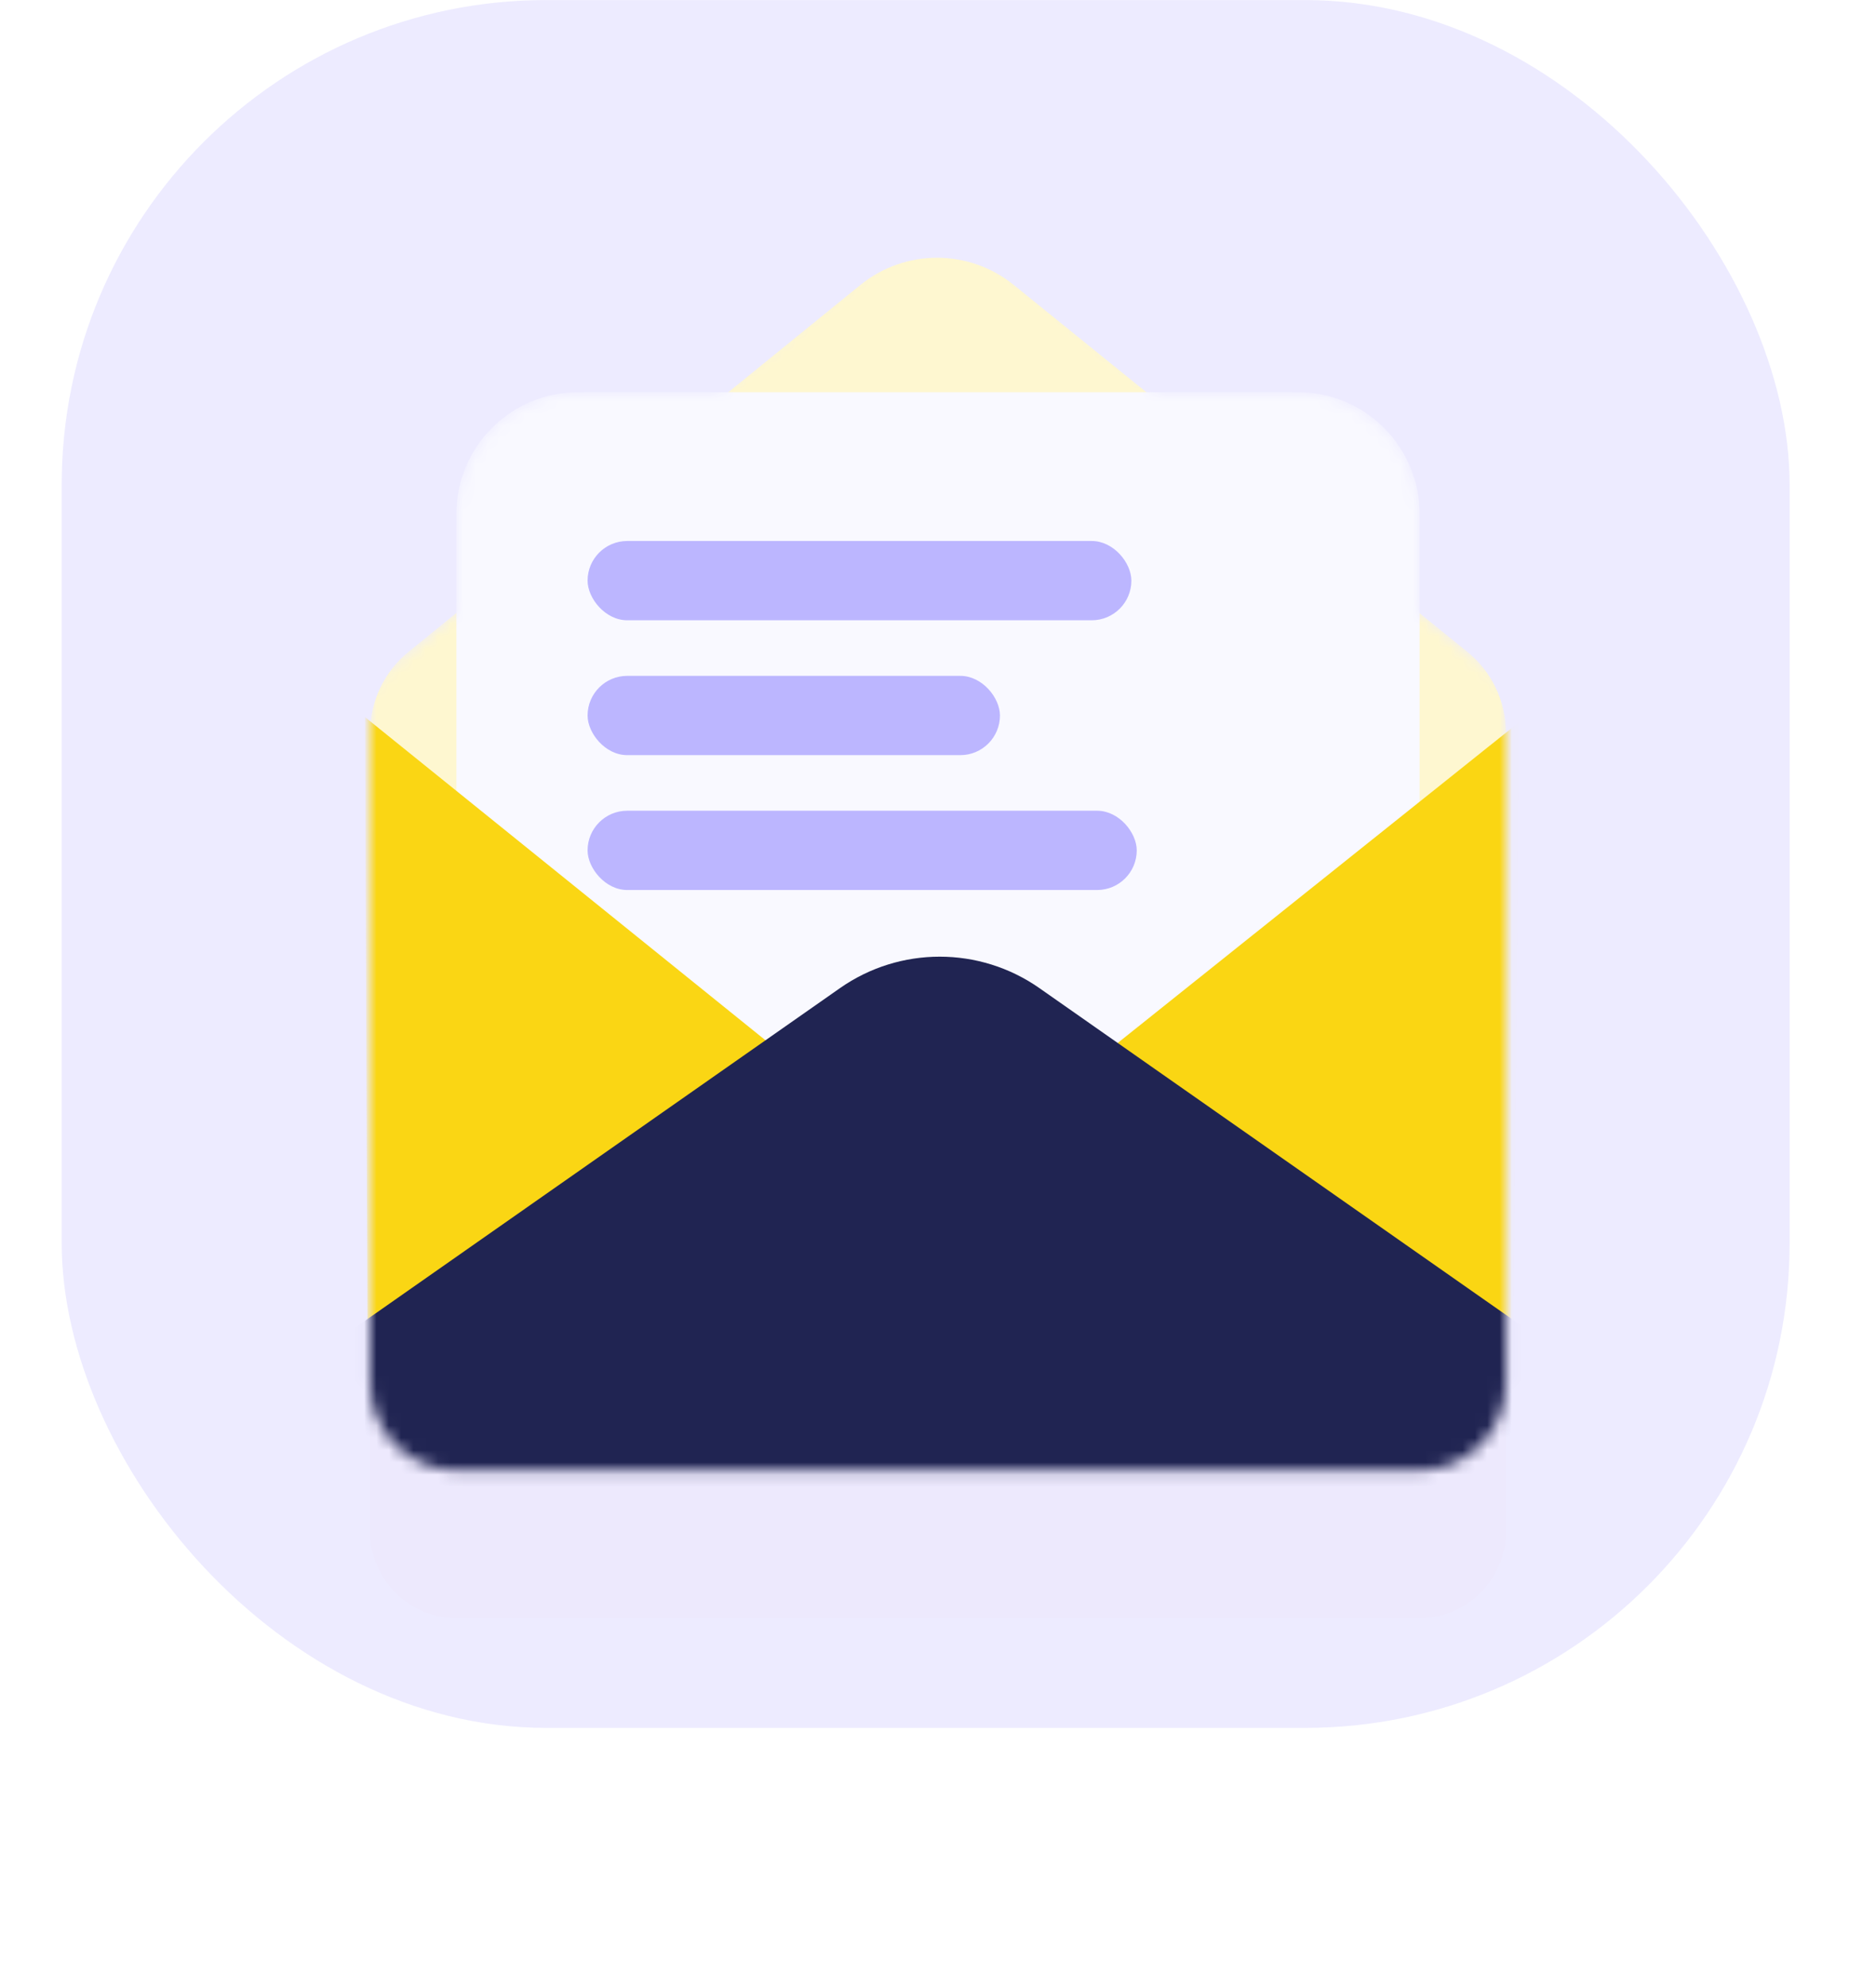 <svg width="152" height="161" viewBox="0 0 152 161" fill="none" xmlns="http://www.w3.org/2000/svg">
<g filter="url(#filter0_d_1904_223)">
<path d="M52.16 31.784C56.913 31.788 61.539 30.253 65.347 27.408L71.841 22.555C74.267 20.856 77.496 20.856 79.922 22.555L86.835 27.568C90.567 30.275 95.055 31.741 99.665 31.758L105.161 31.78C110.606 31.78 115.021 36.194 115.021 41.639V41.639C115.021 46.606 117.219 51.318 121.024 54.51L121.26 54.708C121.739 55.11 122.015 55.702 122.015 56.327V112.107C122.015 115.997 118.862 119.149 114.973 119.149H37.027C33.138 119.149 29.984 115.997 29.984 112.107L29.988 56.327C29.988 55.702 30.264 55.11 30.742 54.708L30.974 54.514C34.78 51.321 36.979 46.607 36.979 41.639V41.639C36.979 36.194 41.392 31.78 46.838 31.78L52.16 31.784Z" fill="#FF0000" fill-opacity="0.01"/>
</g>
<rect opacity="0.1" x="5" y="0.004" width="140" height="140" rx="39.268" fill="#4A3AFF"/>
<mask id="mask0_1904_223" style="mask-type:alpha" maskUnits="userSpaceOnUse" x="29" y="18" width="94" height="102">
<path d="M58.075 31.78L71.959 20.132C74.385 18.433 77.614 18.433 80.04 20.132L93.926 31.78H105.161C110.606 31.78 115.021 36.194 115.021 41.639V49.475L121.26 54.708C121.739 55.11 122.015 55.702 122.015 56.327V112.107C122.015 115.997 118.862 119.149 114.973 119.149H37.027C33.138 119.149 29.984 115.997 29.984 112.107L29.988 56.327C29.988 55.702 30.264 55.11 30.742 54.708L36.979 49.477V41.639C36.979 36.194 41.392 31.78 46.838 31.78H58.075Z" fill="#EBE9FF"/>
</mask>
<g mask="url(#mask0_1904_223)">
<path d="M69.71 23.091L33.112 52.805C31.136 54.41 29.988 56.82 29.988 59.365L29.985 112.107C29.985 115.996 33.138 119.149 37.027 119.149H114.973C118.863 119.149 122.015 115.996 122.015 112.107V59.376C122.015 56.824 120.863 54.409 118.879 52.805L82.125 23.079C78.503 20.151 73.326 20.155 69.71 23.091Z" fill="#FEF7D0"/>
<path d="M105.162 31.78C110.607 31.78 115.021 36.194 115.021 41.639L115.021 117.741C115.021 118.519 114.39 119.149 113.613 119.149L38.387 119.149C37.609 119.149 36.979 118.519 36.979 117.741L36.979 41.639C36.979 36.194 41.393 31.78 46.838 31.78L105.162 31.78Z" fill="#F9F9FF"/>
<rect x="47.608" y="65.69" width="44.495" height="6.425" rx="3.213" fill="#BCB6FF"/>
<rect x="47.608" y="43.834" width="44.06" height="6.425" rx="3.213" fill="#BCB6FF"/>
<rect x="47.608" y="54.762" width="33.412" height="6.425" rx="3.213" fill="#BCB6FF"/>
<path d="M65.427 87.038L29.563 58.096L29.812 116.264L65.427 87.038Z" fill="#FAD614"/>
<path d="M86.756 87.548L123.087 58.514L122.583 113.838L86.756 87.548Z" fill="#FAD613"/>
<path d="M14.767 117.389L68.057 80.064C72.908 76.666 79.366 76.666 84.217 80.064L148.481 125.075C149.608 125.865 149.049 127.638 147.673 127.638L18 127.638C12.492 127.638 10.256 120.549 14.767 117.389Z" fill="#202452"/>
</g>
<defs>
<filter id="filter0_d_1904_223" x="0.906" y="4.176" width="150.188" height="156.026" filterUnits="userSpaceOnUse" color-interpolation-filters="sRGB">
<feFlood flood-opacity="0" result="BackgroundImageFix"/>
<feColorMatrix in="SourceAlpha" type="matrix" values="0 0 0 0 0 0 0 0 0 0 0 0 0 0 0 0 0 0 127 0" result="hardAlpha"/>
<feOffset dy="11.974"/>
<feGaussianBlur stdDeviation="14.539"/>
<feColorMatrix type="matrix" values="0 0 0 0 0.29 0 0 0 0 0.227 0 0 0 0 1 0 0 0 0.15 0"/>
<feBlend mode="normal" in2="BackgroundImageFix" result="effect1_dropShadow_1904_223"/>
<feBlend mode="normal" in="SourceGraphic" in2="effect1_dropShadow_1904_223" result="shape"/>
</filter>
</defs>
</svg>
